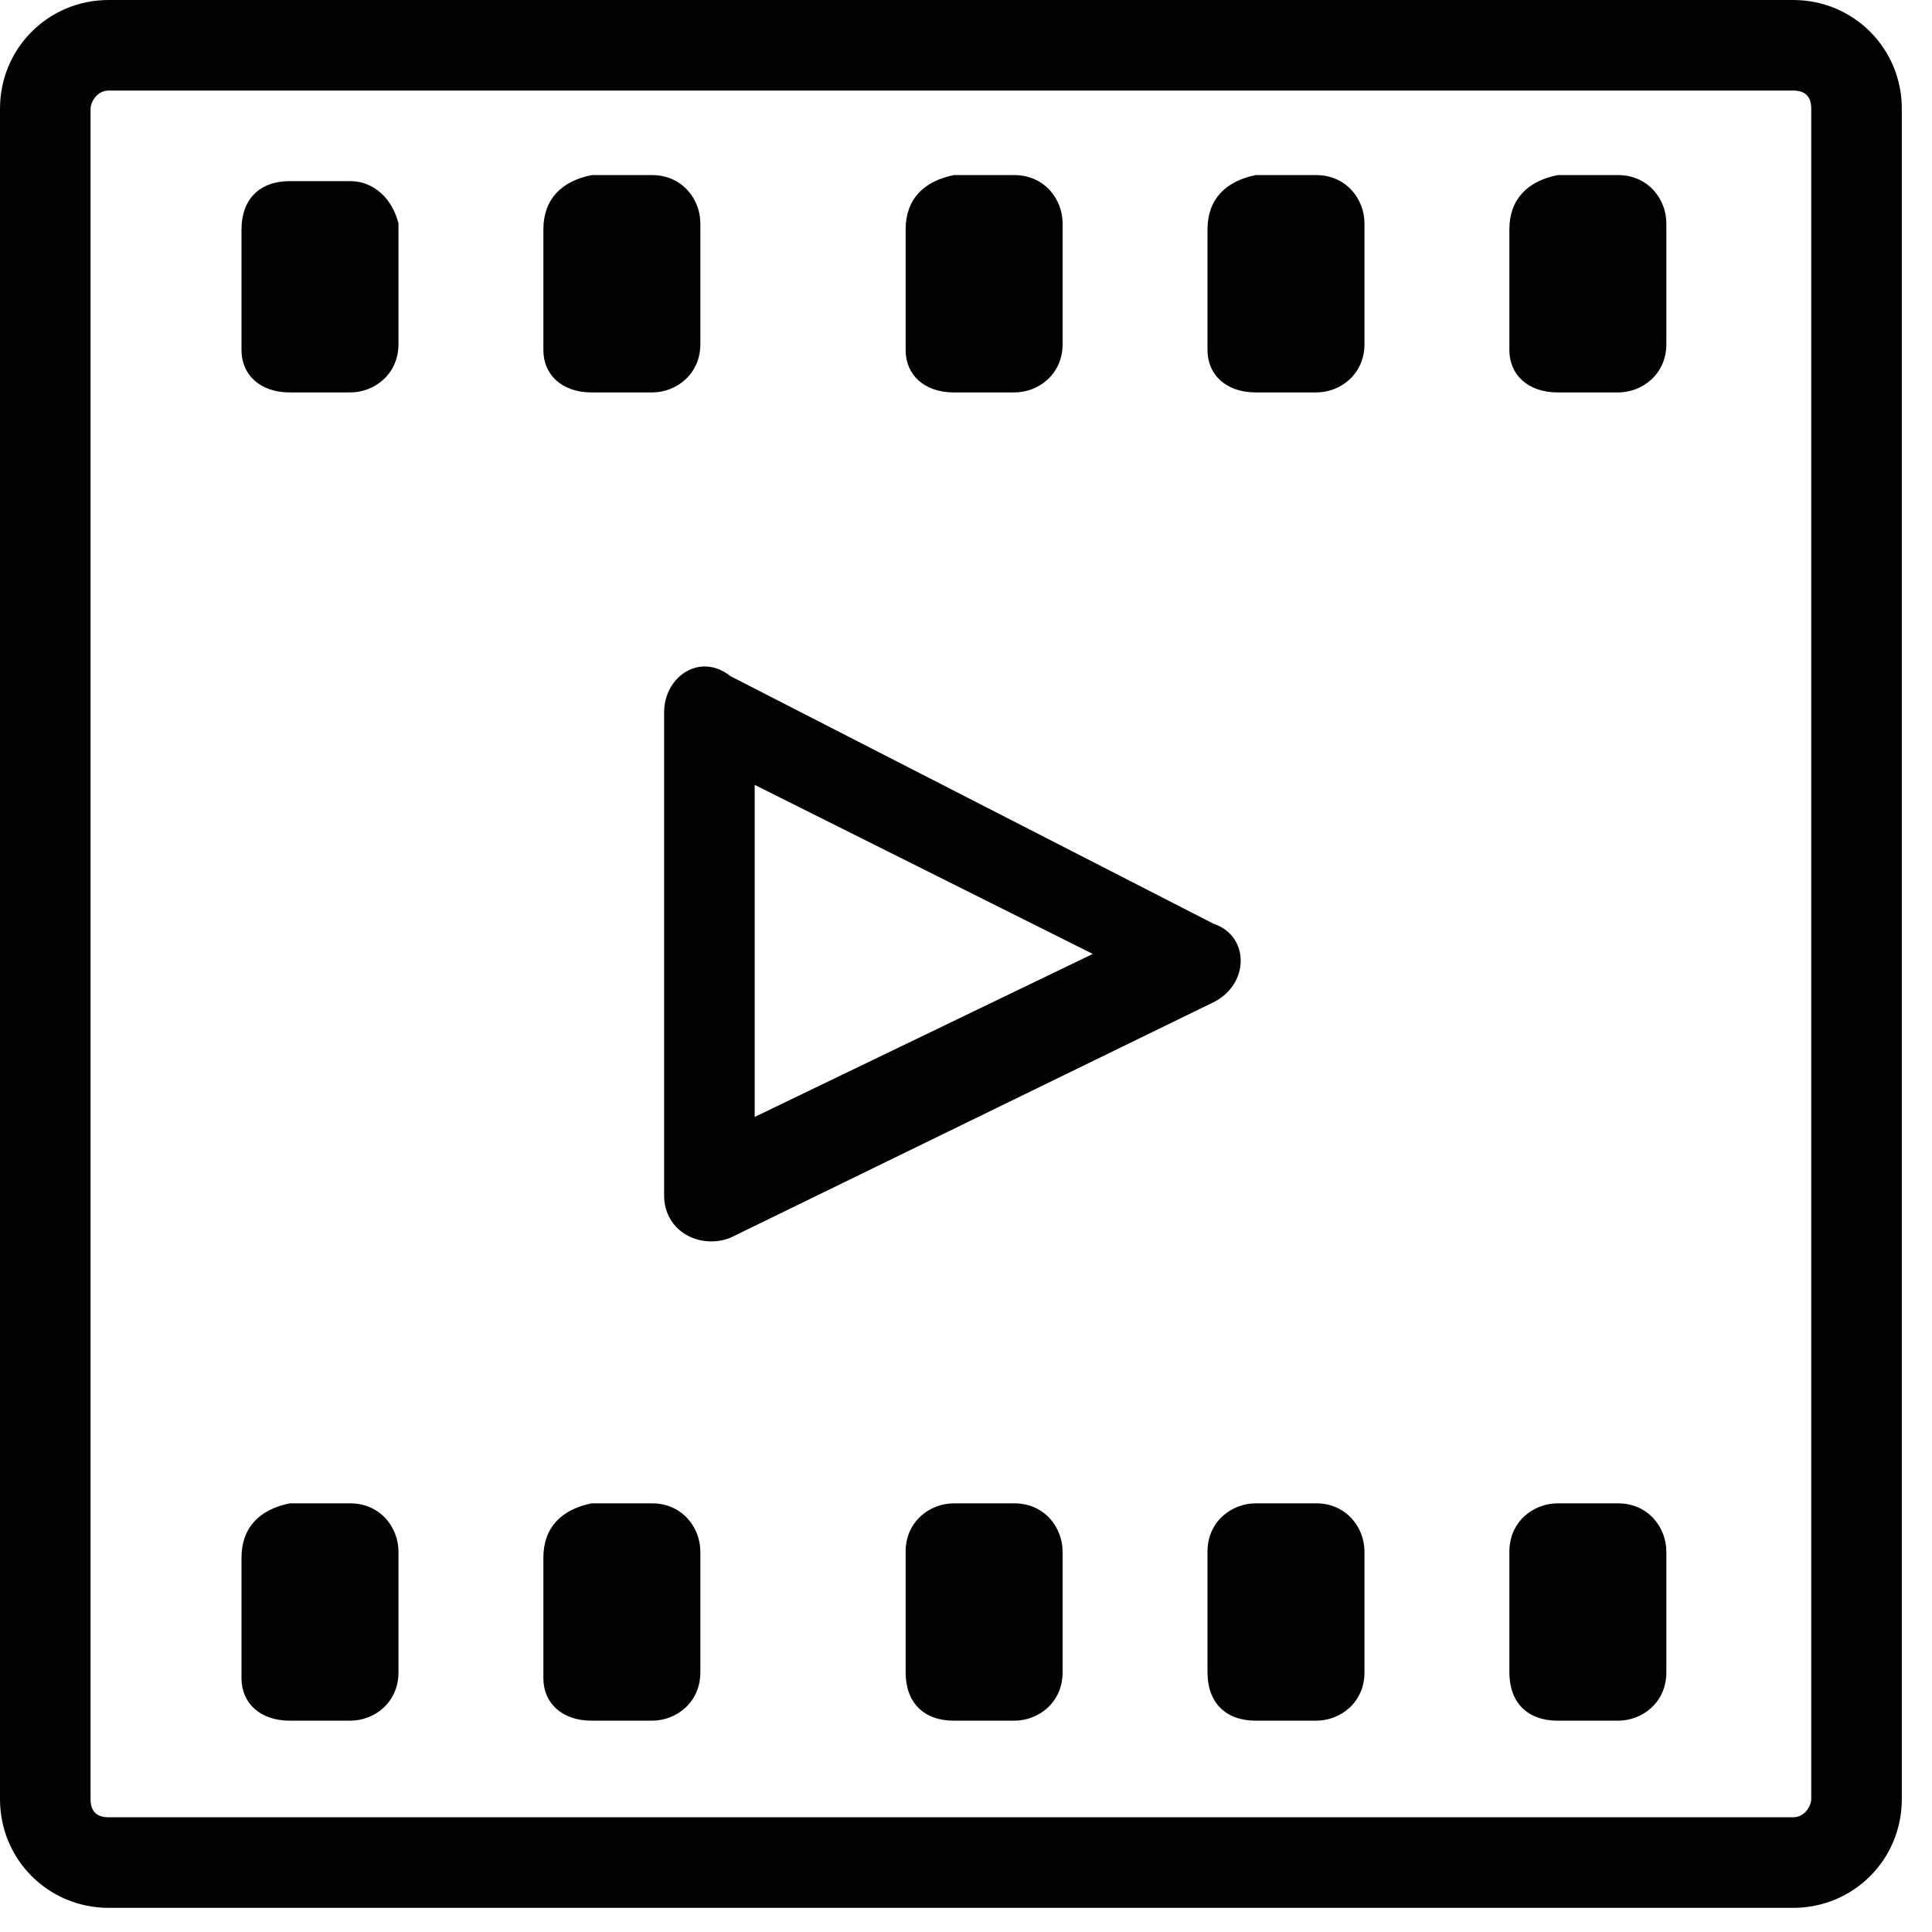 <?xml version="1.0" encoding="utf-8"?>
<!-- Generator: Adobe Illustrator 19.2.1, SVG Export Plug-In . SVG Version: 6.00 Build 0)  -->
<svg version="1.1" id="Слой_1" xmlns="http://www.w3.org/2000/svg" xmlns:xlink="http://www.w3.org/1999/xlink" x="0px" y="0px"
	 viewBox="0 0 32 32" style="enable-background:new 0 0 32 32;" xml:space="preserve">
<style type="text/css">
	.st0{fill:#020202;}
</style>
<title>F5E13B70-92B8-4A54-BF03-3F07325569B0</title>
<desc>Created with sketchtool.</desc>
<g id="Final-Design">
	<g id="_x30_.-Style" transform="translate(-622, -1439)">
		<g id="Icon_x2F_General_x2F_i_x5F_video" transform="translate(622, 1439)">
			<path id="Combined-Shape" class="st0" d="M1.5,1.8c0-0.1,0.1-0.3,0.3-0.3h27.9c0.2,0,0.3,0.1,0.3,0.3v28c0,0.1-0.1,0.3-0.3,0.3
				H1.8c-0.2,0-0.3-0.1-0.3-0.3V1.8z M0,1.8v28c0,1,0.8,1.8,1.8,1.8h27.9c1,0,1.8-0.8,1.8-1.8v-28c0-1-0.8-1.8-1.8-1.8H1.8
				C0.8,0,0,0.8,0,1.8z M20.8,6.5h1c0.4,0,0.8-0.3,0.8-0.8v-2c0-0.4-0.3-0.8-0.8-0.8h-1C20.3,3,20,3.3,20,3.8v2
				C20,6.2,20.3,6.5,20.8,6.5z M20.8,5l0.8,0.8v-2l-0.8,0.8h1L21,3.8v2L21.8,5H20.8z M25.8,6.5h1c0.4,0,0.8-0.3,0.8-0.8v-2
				c0-0.4-0.3-0.8-0.8-0.8h-1C25.3,3,25,3.3,25,3.8v2C25,6.2,25.3,6.5,25.8,6.5z M15.8,6.5h1c0.4,0,0.8-0.3,0.8-0.8v-2
				c0-0.4-0.3-0.8-0.8-0.8h-1C15.3,3,15,3.3,15,3.8v2C15,6.2,15.3,6.5,15.8,6.5z M9.8,6.5h1c0.4,0,0.8-0.3,0.8-0.8v-2
				c0-0.4-0.3-0.8-0.8-0.8h-1C9.3,3,9,3.3,9,3.8v2C9,6.2,9.3,6.5,9.8,6.5z M4.8,6.5h1c0.4,0,0.8-0.3,0.8-0.8v-2C6.5,3.3,6.2,3,5.8,3
				h-1C4.3,3,4,3.3,4,3.8v2C4,6.2,4.3,6.5,4.8,6.5z M20.8,28.5h1c0.4,0,0.8-0.3,0.8-0.8v-2c0-0.4-0.3-0.8-0.8-0.8h-1
				c-0.4,0-0.8,0.3-0.8,0.8v2C20,28.2,20.3,28.5,20.8,28.5z M20.8,27l0.8,0.8v-2l-0.8,0.8h1L21,25.8v2l0.8-0.8H20.8z M25.8,28.5h1
				c0.4,0,0.8-0.3,0.8-0.8v-2c0-0.4-0.3-0.8-0.8-0.8h-1c-0.4,0-0.8,0.3-0.8,0.8v2C25,28.2,25.3,28.5,25.8,28.5z M15.8,28.5h1
				c0.4,0,0.8-0.3,0.8-0.8v-2c0-0.4-0.3-0.8-0.8-0.8h-1c-0.4,0-0.8,0.3-0.8,0.8v2C15,28.2,15.3,28.5,15.8,28.5z M9.8,28.5h1
				c0.4,0,0.8-0.3,0.8-0.8v-2c0-0.4-0.3-0.8-0.8-0.8h-1C9.3,25,9,25.3,9,25.8v2C9,28.2,9.3,28.5,9.8,28.5z M4.8,28.5h1
				c0.4,0,0.8-0.3,0.8-0.8v-2c0-0.4-0.3-0.8-0.8-0.8h-1C4.3,25,4,25.3,4,25.8v2C4,28.2,4.3,28.5,4.8,28.5z M11,11.8v8
				c0,0.6,0.6,0.9,1.1,0.7l8-3.9c0.6-0.3,0.6-1.1,0-1.3l-8-4.1C11.6,10.8,11,11.2,11,11.8z M18.1,15.8l-5.6,2.7V13L18.1,15.8z"/>
		</g>
	</g>
</g>
</svg>
